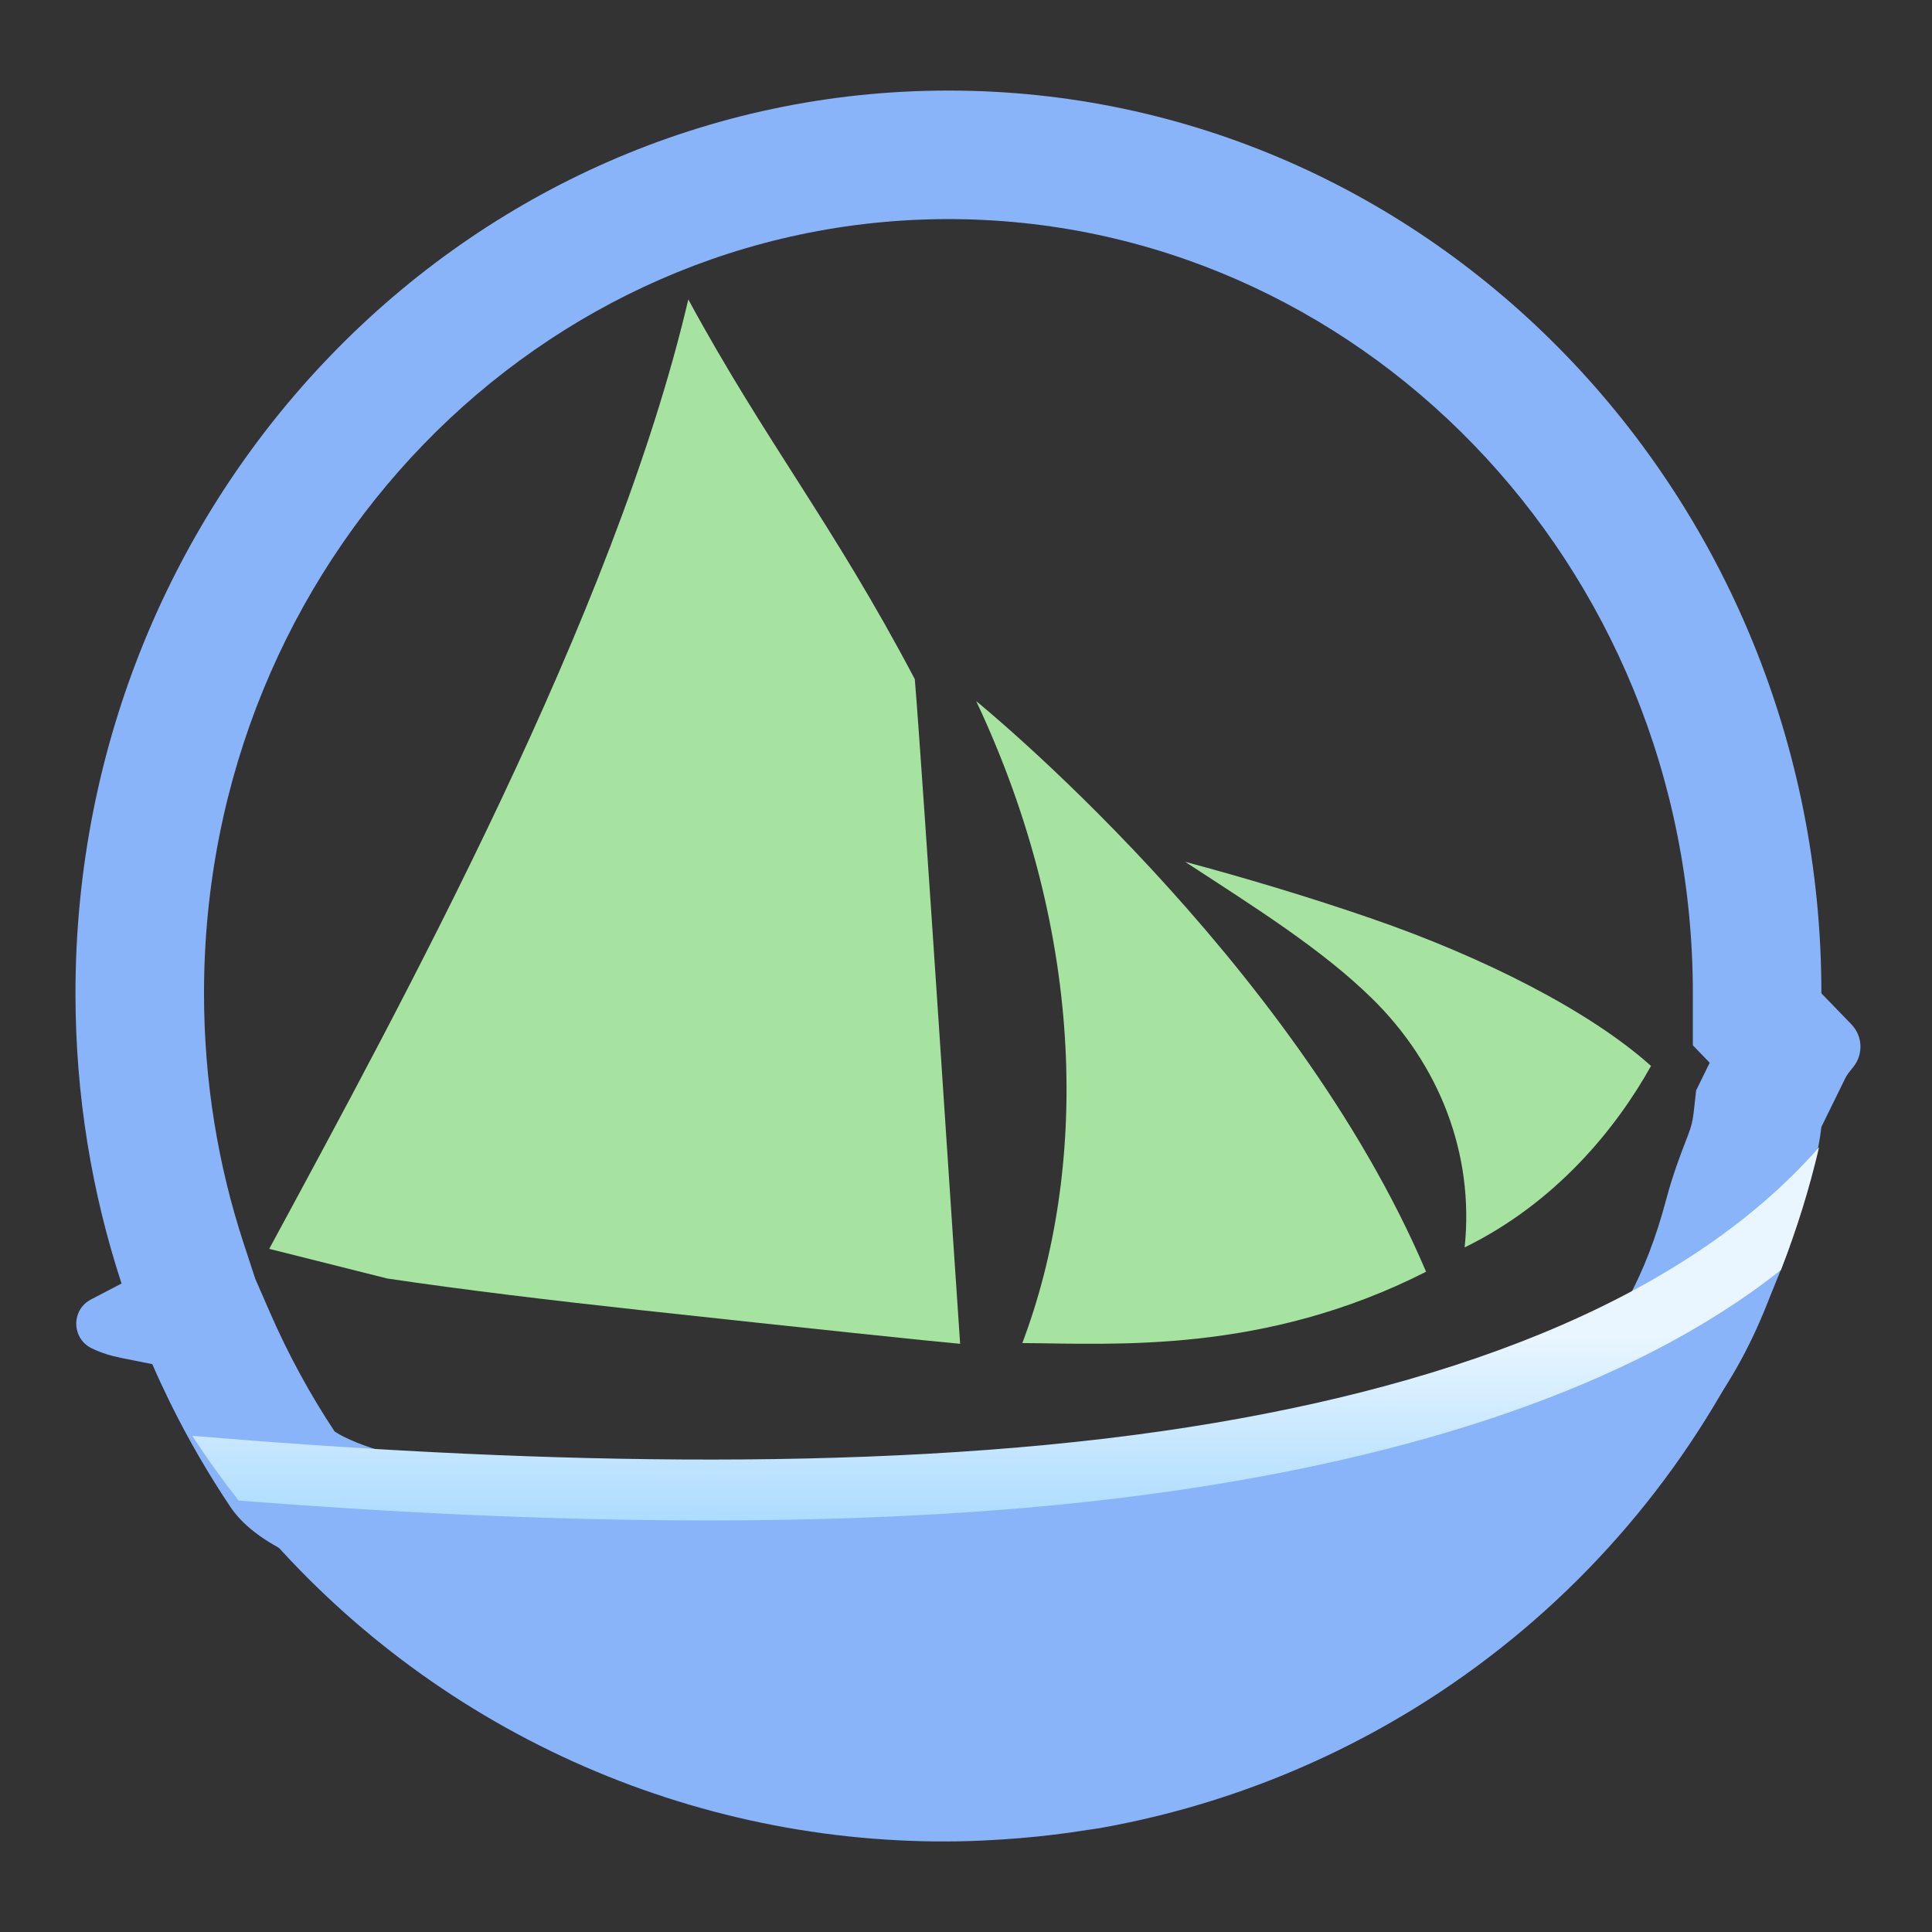 <svg width="128" height="128" viewBox="0 0 128 128" fill="none" xmlns="http://www.w3.org/2000/svg">
<rect x="0" y="0" width="128" height="128" fill="#333333" stroke="none"/>
<path fill-rule="evenodd" clip-rule="evenodd" d="M64.675 46.451C72.042 62.089 72.048 77.561 67.732 88.982C73.809 89.02 83.726 89.722 94.481 84.256C85.642 63.456 64.675 46.451 64.675 46.451Z" fill="url(#paint0_linear)"/>
<path fill-rule="evenodd" clip-rule="evenodd" d="M45.602 19.838C40.723 40.7 26.679 66.371 17.837 82.74L25.652 84.703C30.583 85.441 36.655 86.169 42.551 86.811C53.364 87.988 61.991 88.892 63.611 89.031C63.379 85.878 61.154 51.604 60.609 44.999C55.151 34.638 50.725 29.283 45.602 19.838V19.838Z" fill="url(#paint1_linear)"/>
<path fill-rule="evenodd" clip-rule="evenodd" d="M78.514 57.096C83.13 60.107 87.528 62.856 90.862 66.113C95.377 70.523 97.684 76.466 97.036 82.644C103.085 79.684 107.084 74.75 109.384 70.621C105.362 67.015 98.379 63.447 90.862 60.853C86.717 59.422 82.353 58.123 78.514 57.096V57.096Z" fill="url(#paint2_linear)"/>
<path fill-rule="evenodd" clip-rule="evenodd" d="M113.272 70.409L112.156 69.255V65.811C112.156 37.21 89.808 14.516 62.836 14.516C35.865 14.516 13.516 37.21 13.516 65.811C13.516 71.626 14.443 77.196 16.144 82.382L16.911 84.72L17.893 86.972C19.097 89.732 20.529 92.361 22.164 94.833C22.272 94.908 22.486 95.044 22.848 95.223C23.775 95.68 25.194 96.18 27.16 96.646C31.093 97.576 36.141 98.121 41.41 98.391C51.881 98.928 61.847 98.318 62.48 98.278C62.604 98.27 62.752 98.263 62.921 98.26C62.993 98.258 63.051 98.258 63.083 98.258L63.119 98.258L63.711 98.258C77.339 98.259 87.874 98.169 95.912 95.538C99.688 94.302 102.573 92.59 104.811 90.263C107.043 87.941 109.038 84.585 110.396 79.447C110.83 77.805 111.374 76.405 111.677 75.621C111.738 75.465 111.789 75.333 111.828 75.228C112.045 74.647 112.14 74.328 112.209 73.714L112.374 72.24L113.272 70.409ZM11.285 92.955C11.261 92.906 11.238 92.858 11.214 92.81C10.822 92.009 10.446 91.198 10.088 90.376C9.615 90.278 9.213 90.2 8.863 90.132C8.558 90.073 8.292 90.021 8.05 89.97C7.285 89.809 6.76 89.657 6.033 89.308C4.729 88.634 4.726 86.771 6.027 86.093L8.053 85.036C6.073 79.002 5 72.536 5 65.811C5 32.778 30.894 6 62.836 6C94.778 6 120.672 32.778 120.672 65.811L122.662 67.869C123.421 68.654 123.449 69.859 122.798 70.675C122.764 70.717 122.73 70.759 122.696 70.801C122.532 71.002 122.367 71.205 122.253 71.437L120.672 74.66C120.466 76.5 120.038 77.612 119.563 78.846C119.255 79.644 118.928 80.494 118.629 81.624C111.979 106.777 90.07 106.776 63.71 106.774L63.131 106.774C63.085 106.774 63.066 106.774 63.02 106.776C61.553 106.87 21.616 109.317 15.264 99.835C13.795 97.644 12.465 95.346 11.285 92.955Z" fill="url(#paint3_linear)"/>
<path d="M118.314 82.006C106.279 90.544 92.064 95.725 77.53 97.957C57.273 100.815 36.64 100.106 16.312 98.551C16.163 98.903 16.066 99.247 15.957 99.593C21.48 106.508 28.474 112.107 36.431 115.983C44.388 119.858 53.108 121.913 61.958 121.999C62.472 121.998 62.995 122.005 63.5 121.993C64.075 121.982 64.649 121.963 65.223 121.935C66.04 121.898 66.832 121.842 67.616 121.778C69.091 121.654 70.561 121.476 72.023 121.242C72.303 121.196 72.612 121.165 72.884 121.114C83.217 119.28 92.882 114.751 100.903 107.984C108.924 101.217 115.016 92.453 118.565 82.577C118.476 82.387 118.412 82.197 118.314 82.006V82.006Z" fill="url(#paint4_linear)"/>
<path fill-rule="evenodd" clip-rule="evenodd" d="M120.519 76.007C111.357 86.45 95.195 92.192 77.033 94.81C57.093 97.685 33.432 96.856 12.739 95.126C13.698 96.601 14.722 98.033 15.808 99.418C35.751 100.968 58.237 101.587 77.615 98.794C93.067 96.566 107.883 92.143 117.991 84.141C119.027 81.493 119.872 78.775 120.519 76.007V76.007Z" fill="url(#paint5_linear)"/>
<defs>
<linearGradient id="paint0_linear" x1="79.578" y1="89.031" x2="79.578" y2="46.451" gradientUnits="userSpaceOnUse">
<stop stop-color="#a6e3a1"/>
<stop offset="1" stop-color="#a6e3a1"/>
</linearGradient>
<linearGradient id="paint1_linear" x1="40.724" y1="89.031" x2="40.724" y2="19.838" gradientUnits="userSpaceOnUse">
<stop stop-color="#a6e3a1"/>
<stop offset="1" stop-color="#a6e3a1"/>
</linearGradient>
<linearGradient id="paint2_linear" x1="93.949" y1="82.644" x2="93.949" y2="57.096" gradientUnits="userSpaceOnUse">
<stop stop-color="#a6e3a1"/>
<stop offset="1" stop-color="#a6e3a1"/>
</linearGradient>
<linearGradient id="paint3_linear" x1="64.13" y1="107.127" x2="64.13" y2="6" gradientUnits="userSpaceOnUse">
<stop stop-color="#89b4fa"/>
<stop offset="1" stop-color="#89b4fa"/>
</linearGradient>
<linearGradient id="paint4_linear" x1="67.261" y1="122" x2="67.261" y2="82.006" gradientUnits="userSpaceOnUse">
<stop stop-color="#89b4fa"/>
<stop offset="1" stop-color="#89b4fa"/>
</linearGradient>
<linearGradient id="paint5_linear" x1="66.629" y1="100.735" x2="66.629" y2="76.007" gradientUnits="userSpaceOnUse">
<stop stop-color="#ADDCFF"/>
<stop offset="0.503" stop-color="#EAF6FF"/>
<stop offset="1" stop-color="#EAF6FF"/>
</linearGradient>
</defs>
</svg>
